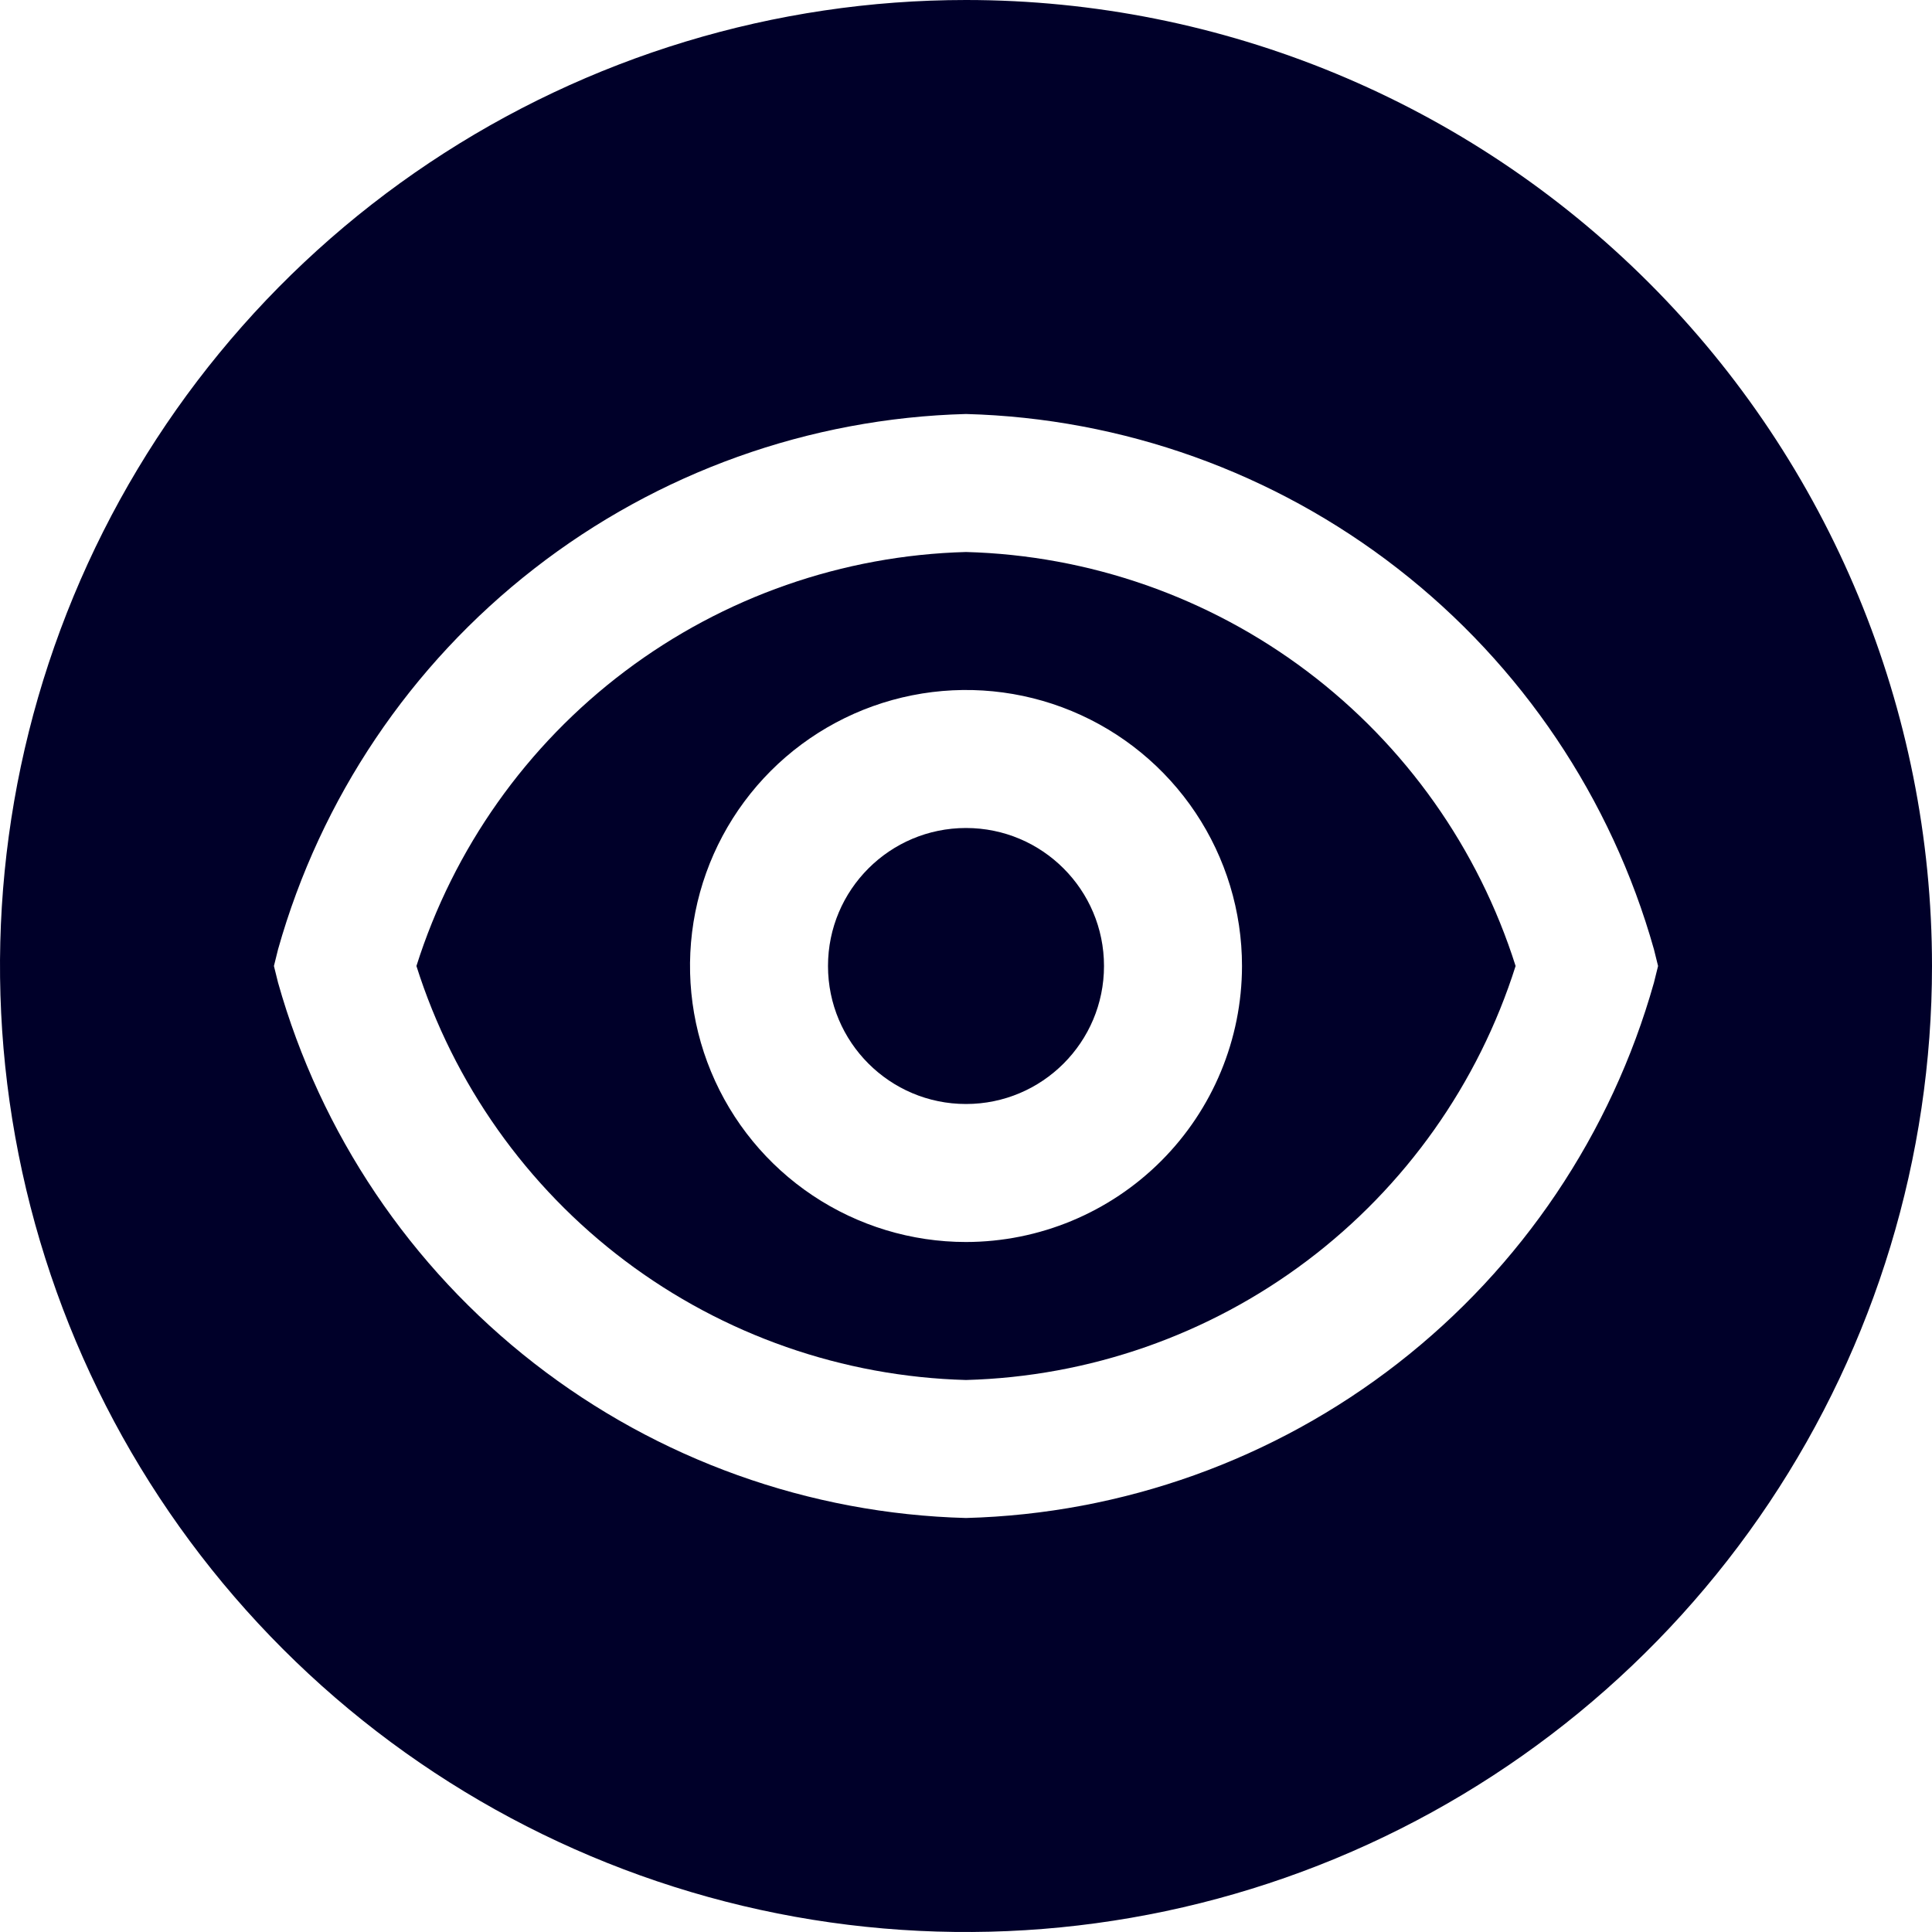 <svg width="70" height="70" viewBox="0 0 70 70" fill="none" xmlns="http://www.w3.org/2000/svg">
<path d="M35 20C30.534 20.121 26.216 21.63 22.647 24.318C19.079 27.007 16.436 30.74 15.088 35C16.436 39.26 19.079 42.993 22.647 45.682C26.216 48.37 30.534 49.879 35 50C39.467 49.879 43.785 48.37 47.353 45.682C50.922 42.993 53.564 39.26 54.913 35C53.564 30.74 50.922 27.007 47.353 24.318C43.785 21.63 39.467 20.121 35 20ZM35 45C33.023 45 31.089 44.413 29.445 43.315C27.8 42.216 26.518 40.654 25.762 38.827C25.005 37 24.807 34.989 25.192 33.049C25.578 31.109 26.531 29.328 27.929 27.929C29.328 26.53 31.11 25.578 33.05 25.192C34.989 24.806 37 25.004 38.827 25.761C40.654 26.518 42.216 27.8 43.315 29.444C44.414 31.089 45 33.022 45 35C44.997 37.651 43.943 40.193 42.068 42.067C40.193 43.942 37.651 44.997 35 45Z" fill="#000029"/>
<path d="M35 0C28.078 0 21.311 2.053 15.555 5.899C9.799 9.744 5.313 15.211 2.664 21.606C0.015 28.002 -0.678 35.039 0.673 41.828C2.023 48.617 5.356 54.854 10.251 59.749C15.146 64.644 21.383 67.977 28.172 69.328C34.961 70.678 41.998 69.985 48.394 67.336C54.789 64.687 60.256 60.201 64.102 54.445C67.947 48.689 70 41.922 70 35C70 25.717 66.312 16.815 59.749 10.251C53.185 3.687 44.283 0 35 0ZM35 55C29.32 54.849 23.837 52.885 19.353 49.395C14.868 45.906 11.617 41.074 10.075 35.605L9.925 35L10.075 34.395C11.617 28.926 14.868 24.094 19.353 20.605C23.837 17.115 29.32 15.151 35 15C40.68 15.151 46.163 17.115 50.647 20.605C55.132 24.094 58.383 28.926 59.925 34.395L60.075 35L59.925 35.605C58.383 41.074 55.132 45.906 50.647 49.395C46.163 52.885 40.68 54.849 35 55Z" fill="#000029"/>
<path d="M35 40C37.761 40 40 37.761 40 35C40 32.239 37.761 30 35 30C32.239 30 30 32.239 30 35C30 37.761 32.239 40 35 40Z" fill="#000029"/>
</svg>
